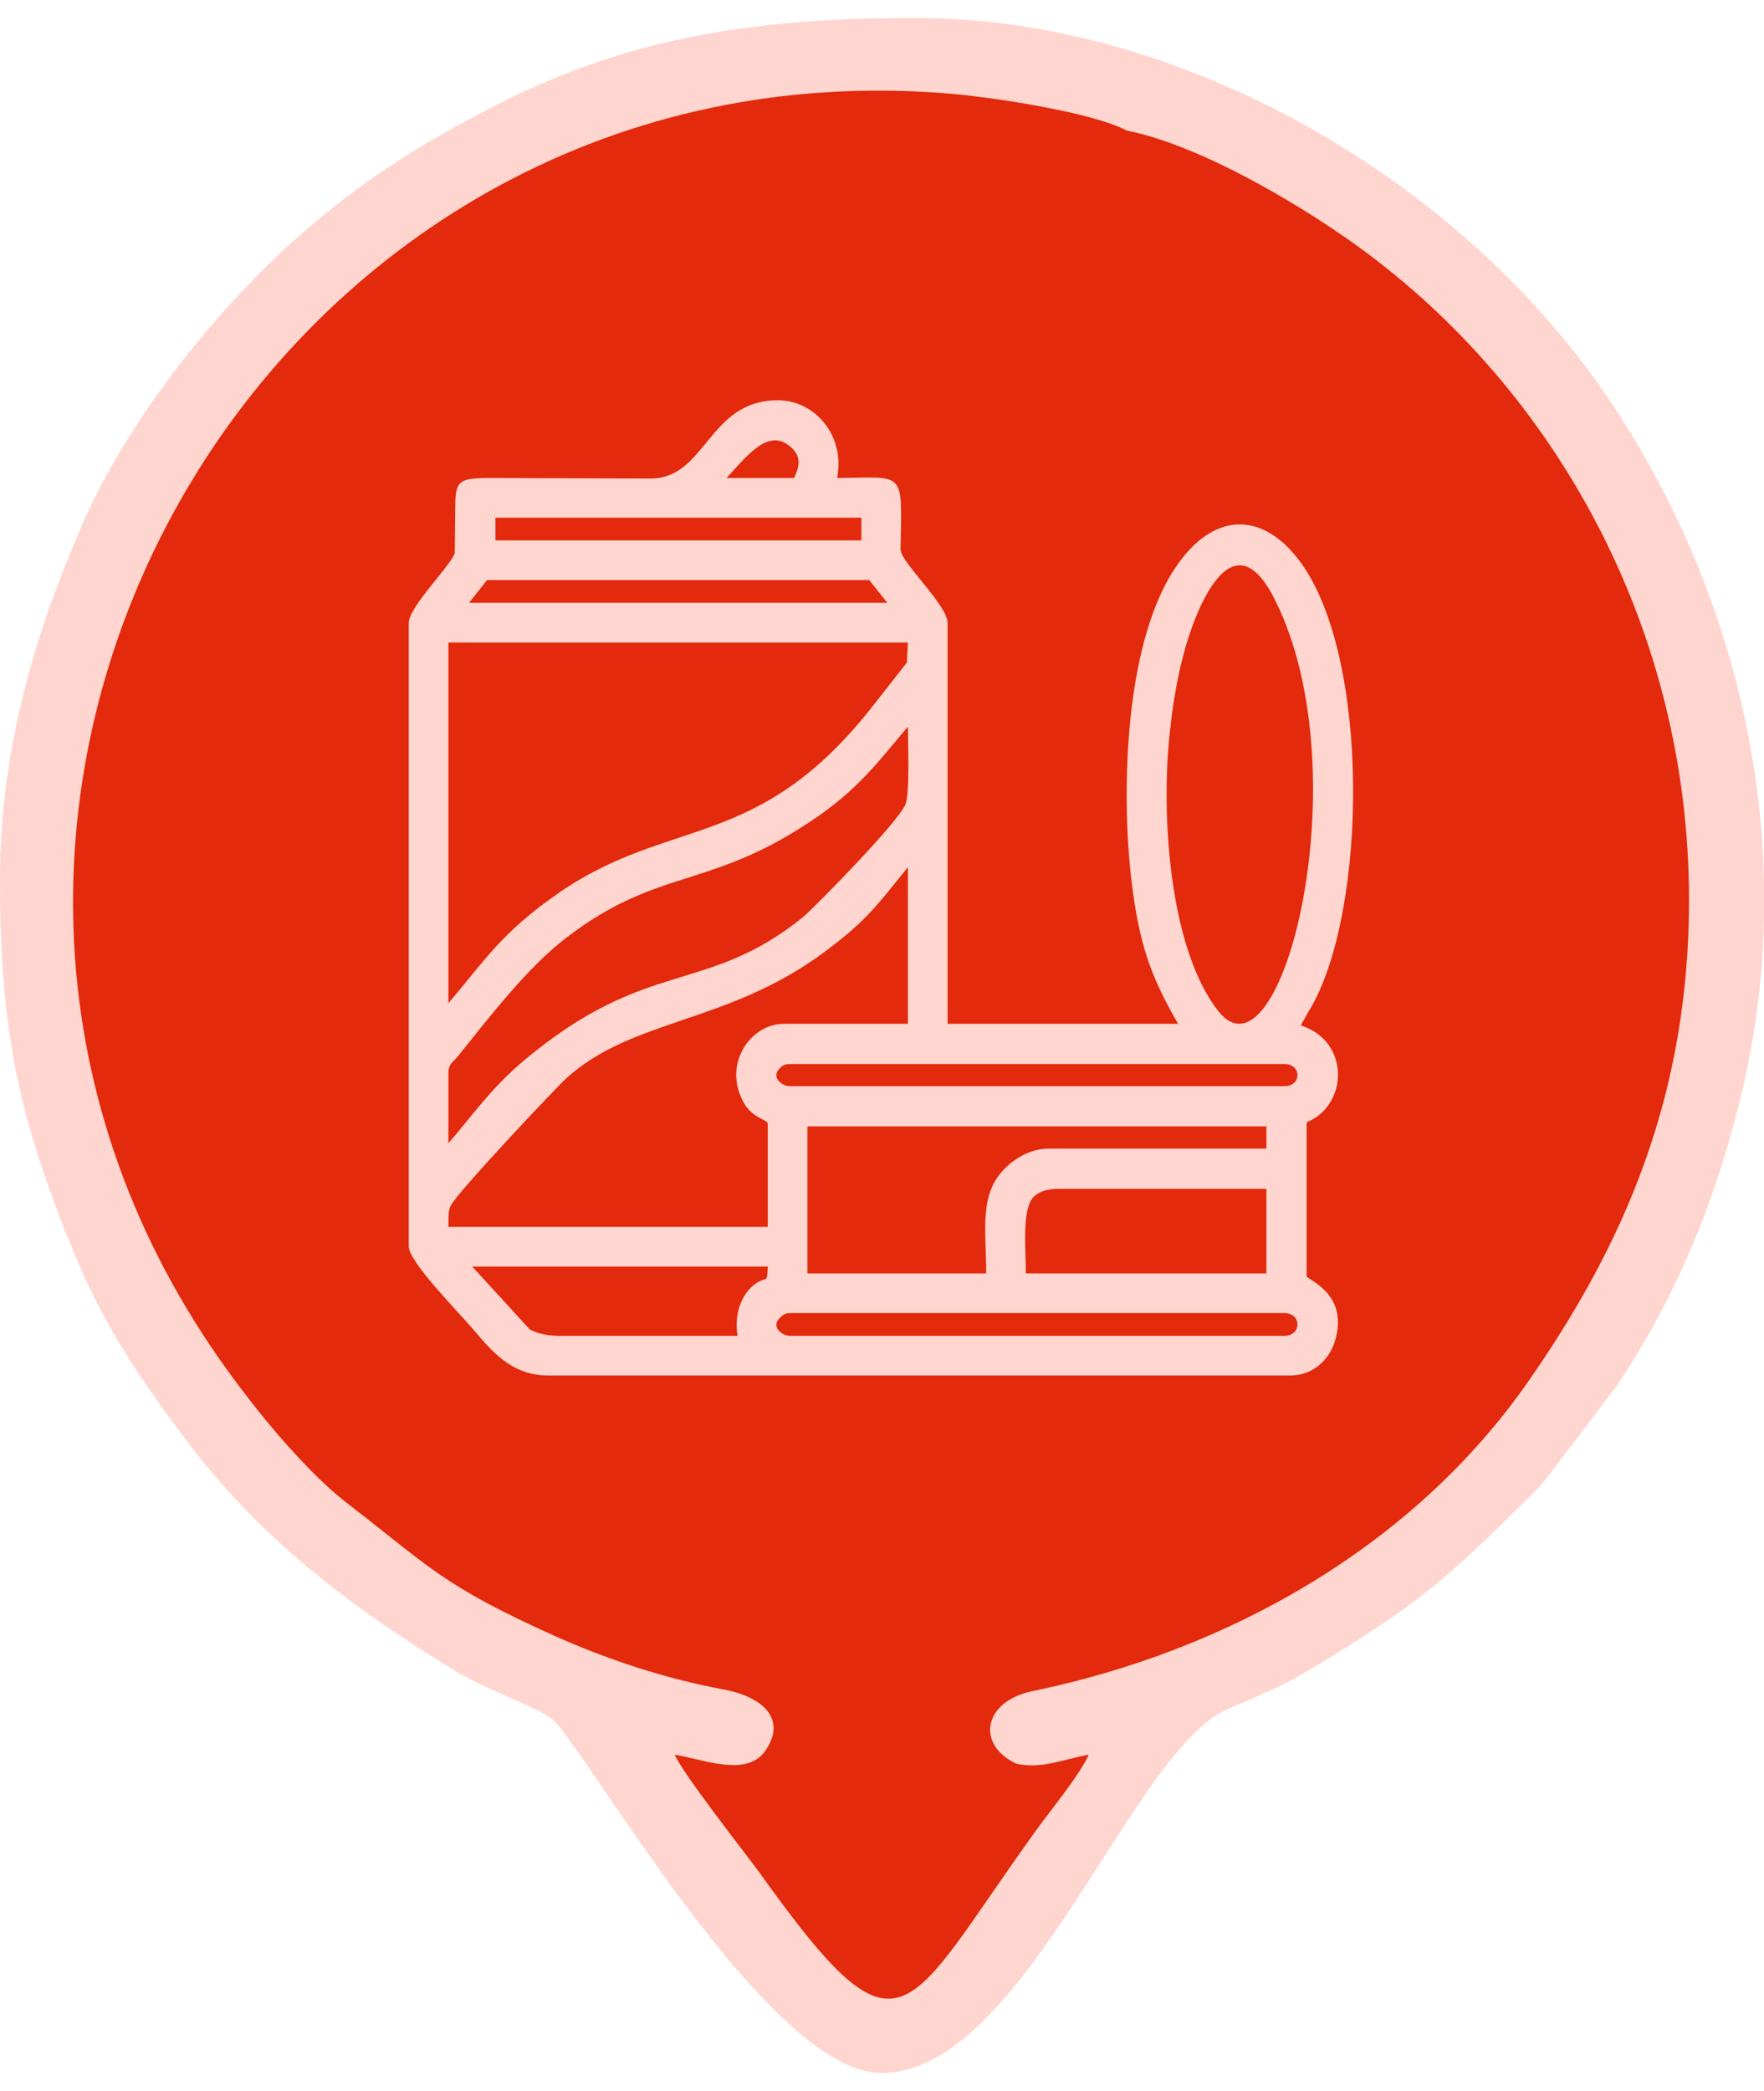 <?xml version="1.0" encoding="UTF-8"?>
<!DOCTYPE svg PUBLIC "-//W3C//DTD SVG 1.1//EN" "http://www.w3.org/Graphics/SVG/1.1/DTD/svg11.dtd">
<!-- Creator: CorelDRAW 2019 (64-Bit) -->
<svg xmlns="http://www.w3.org/2000/svg" xml:space="preserve" width="27px" height="32px" version="1.1" style="shape-rendering:geometricPrecision; text-rendering:geometricPrecision; image-rendering:optimizeQuality; fill-rule:evenodd; clip-rule:evenodd"
viewBox="0 0 33.36 38.86"
 xmlns:xlink="http://www.w3.org/1999/xlink"
 xmlns:xodm="http://www.corel.com/coreldraw/odm/2003">
 <defs>
  <style type="text/css">
   <![CDATA[
    .fil1 {fill:#E32A0C}
    .fil0 {fill:#FFD5CF}
   ]]>
  </style>
 </defs>
 <g id="Layer_x0020_1">
  <path class="fil0" d="M16.67 38.86c2.61,0 4.59,-5.71 6.37,-6.79 0.24,-0.15 0.98,-0.39 1.65,-0.79 2.15,-1.29 2.61,-1.71 4.24,-3.32 0.21,-0.2 0.25,-0.27 0.42,-0.48l1.23 -1.62c1.1,-1.66 1.81,-3.35 2.31,-5.33 1.17,-4.65 0.11,-9.52 -2.49,-13.36 -2.79,-4.11 -8.03,-7.17 -13.08,-7.17 -2.97,0 -5.33,0.35 -7.78,1.57 -1.39,0.7 -2.5,1.37 -3.66,2.36 -1.73,1.46 -3.49,3.69 -4.36,5.73 -0.78,1.82 -1.52,4.04 -1.52,6.61 0,2.9 0.35,4.51 1.39,7.06 0.56,1.37 1.25,2.39 2.1,3.52 1.4,1.88 3.11,3.18 5.11,4.4 0.7,0.42 1.64,0.71 1.89,0.96 0.14,0.14 0.29,0.38 0.42,0.56 0.99,1.35 3.87,6.09 5.76,6.09z"/>
  <path class="fil1" d="M19.52 31.64c-0.92,0.19 -1.07,1.01 -0.3,1.37 0.47,0.11 0.91,-0.09 1.37,-0.17 -0.17,0.38 -0.72,1.05 -0.98,1.41 -2.54,3.51 -2.52,4.63 -5.24,0.83 -0.33,-0.45 -1.45,-1.87 -1.61,-2.24 0.55,0.09 1.36,0.43 1.71,-0.07 0.39,-0.55 0.04,-1 -0.77,-1.16 -1.14,-0.21 -2.24,-0.58 -3.22,-1.02 -2.11,-0.95 -2.34,-1.29 -3.87,-2.47 -0.98,-0.74 -2.22,-2.33 -2.91,-3.44 -6.57,-10.47 1.65,-24.29 14.24,-23.25 0.86,0.07 2.73,0.36 3.37,0.7 1.4,0.28 3.24,1.39 4.23,2.09 3.74,2.64 6.32,7.11 6.4,12.21 0.06,3.98 -1.3,6.86 -3.05,9.37 -2.19,3.13 -5.69,5.08 -9.37,5.84z"/>
  <path class="fil0" d="M14.76 24.57c-0.2,0.17 0.03,0.35 0.17,0.35l9.36 0c0.33,0 0.33,-0.43 0,-0.43l-9.36 0c-0.06,0 -0.13,0.03 -0.17,0.08zm4.79 -2.28c-0.23,0.23 -0.15,1 -0.15,1.45l4.55 0 0 -1.6 -3.93 0c-0.21,0 -0.37,0.05 -0.47,0.15zm-5.03 1.32l-5.59 0 1.09 1.19c0.15,0.08 0.35,0.13 0.67,0.12l3.26 0c-0.09,-0.47 0.14,-0.97 0.52,-1.07 0.03,-0.01 0.04,-0.01 0.05,-0.24zm4.13 0.13c0,-0.84 -0.14,-1.5 0.36,-1.99 0.22,-0.22 0.52,-0.37 0.82,-0.37l4.12 0 0 -0.42 -8.68 0 0 2.78 3.38 0zm-3.89 -3.89c-0.2,0.17 0.03,0.35 0.17,0.35l9.36 0c0.33,0 0.33,-0.42 0,-0.42l-9.36 0c-0.06,0 -0.13,0.02 -0.17,0.07zm-0.74 0.57c-0.32,-0.71 0.21,-1.4 0.8,-1.4l2.35 0 0 -2.96c-0.56,0.68 -0.74,0.98 -1.59,1.61 -1.84,1.36 -3.61,1.24 -4.87,2.38 -0.13,0.11 -2.05,2.14 -2.18,2.4 -0.05,0.08 -0.05,0.18 -0.05,0.41l6.04 0 0 -1.95c0,-0.09 -0.33,-0.09 -0.5,-0.49zm8.12 -7.06c-0.2,1.58 -0.05,4.21 0.9,5.42 1.19,1.51 2.71,-4.48 1.08,-7.76 -0.81,-1.65 -1.52,0.16 -1.75,1.06 -0.1,0.39 -0.18,0.83 -0.23,1.28zm-13.66 6.56l0 1.36c0.47,-0.55 0.81,-1.04 1.41,-1.55 2.35,-1.98 3.46,-1.24 5.3,-2.73 0.23,-0.2 1.76,-1.75 1.93,-2.12 0.09,-0.18 0.05,-1.22 0.05,-1.48 -0.67,0.8 -1.04,1.3 -2.07,1.94 -1.77,1.11 -2.74,0.78 -4.4,2.06 -0.73,0.56 -1.45,1.5 -2.03,2.22 -0.1,0.13 -0.17,0.13 -0.19,0.3zm0 -8.11l0 6.82c0.7,-0.82 1,-1.33 2.08,-2.08 2.11,-1.46 3.75,-0.78 5.9,-3.48l0.69 -0.88 0.02 -0.38 -8.69 0zm7.96 -1.18l-7.23 0 -0.34 0.43 7.91 0 -0.34 -0.43zm-0.15 -1.18l-6.92 0 0 0.43 6.92 0 0 -0.43zm-2.55 -0.75l1.28 0c0.05,-0.14 0.22,-0.41 -0.15,-0.65 -0.39,-0.24 -0.77,0.26 -1.13,0.65zm-6.01 14.53l0 -11.79c0,-0.3 0.8,-1.09 0.87,-1.32l0.01 -0.94c0.01,-0.42 0.08,-0.48 0.64,-0.48l3.03 0.01c1.08,0.02 1.1,-1.48 2.43,-1.48 0.71,0 1.28,0.68 1.12,1.47 1.3,-0.01 1.23,-0.17 1.2,1.35 0,0.24 0.89,1.05 0.89,1.39l0 7.58 4.36 0c-0.53,-0.91 -0.74,-1.54 -0.88,-2.69 -0.2,-1.65 -0.15,-4.63 0.91,-6.05 0.7,-0.95 1.6,-0.93 2.29,0.02 1.31,1.8 1.26,6.53 0.2,8.4 -0.06,0.09 -0.12,0.21 -0.2,0.35 0.93,0.3 0.89,1.47 0.16,1.81 -0.03,0.01 -0.05,0.02 -0.05,0.05l0 2.88c0,0.07 0.78,0.31 0.55,1.18 -0.1,0.39 -0.42,0.7 -0.86,0.7l-14.04 0c-0.68,0 -1.06,-0.46 -1.4,-0.86 -0.29,-0.34 -1.23,-1.29 -1.23,-1.58z"/>
 </g>
</svg>
